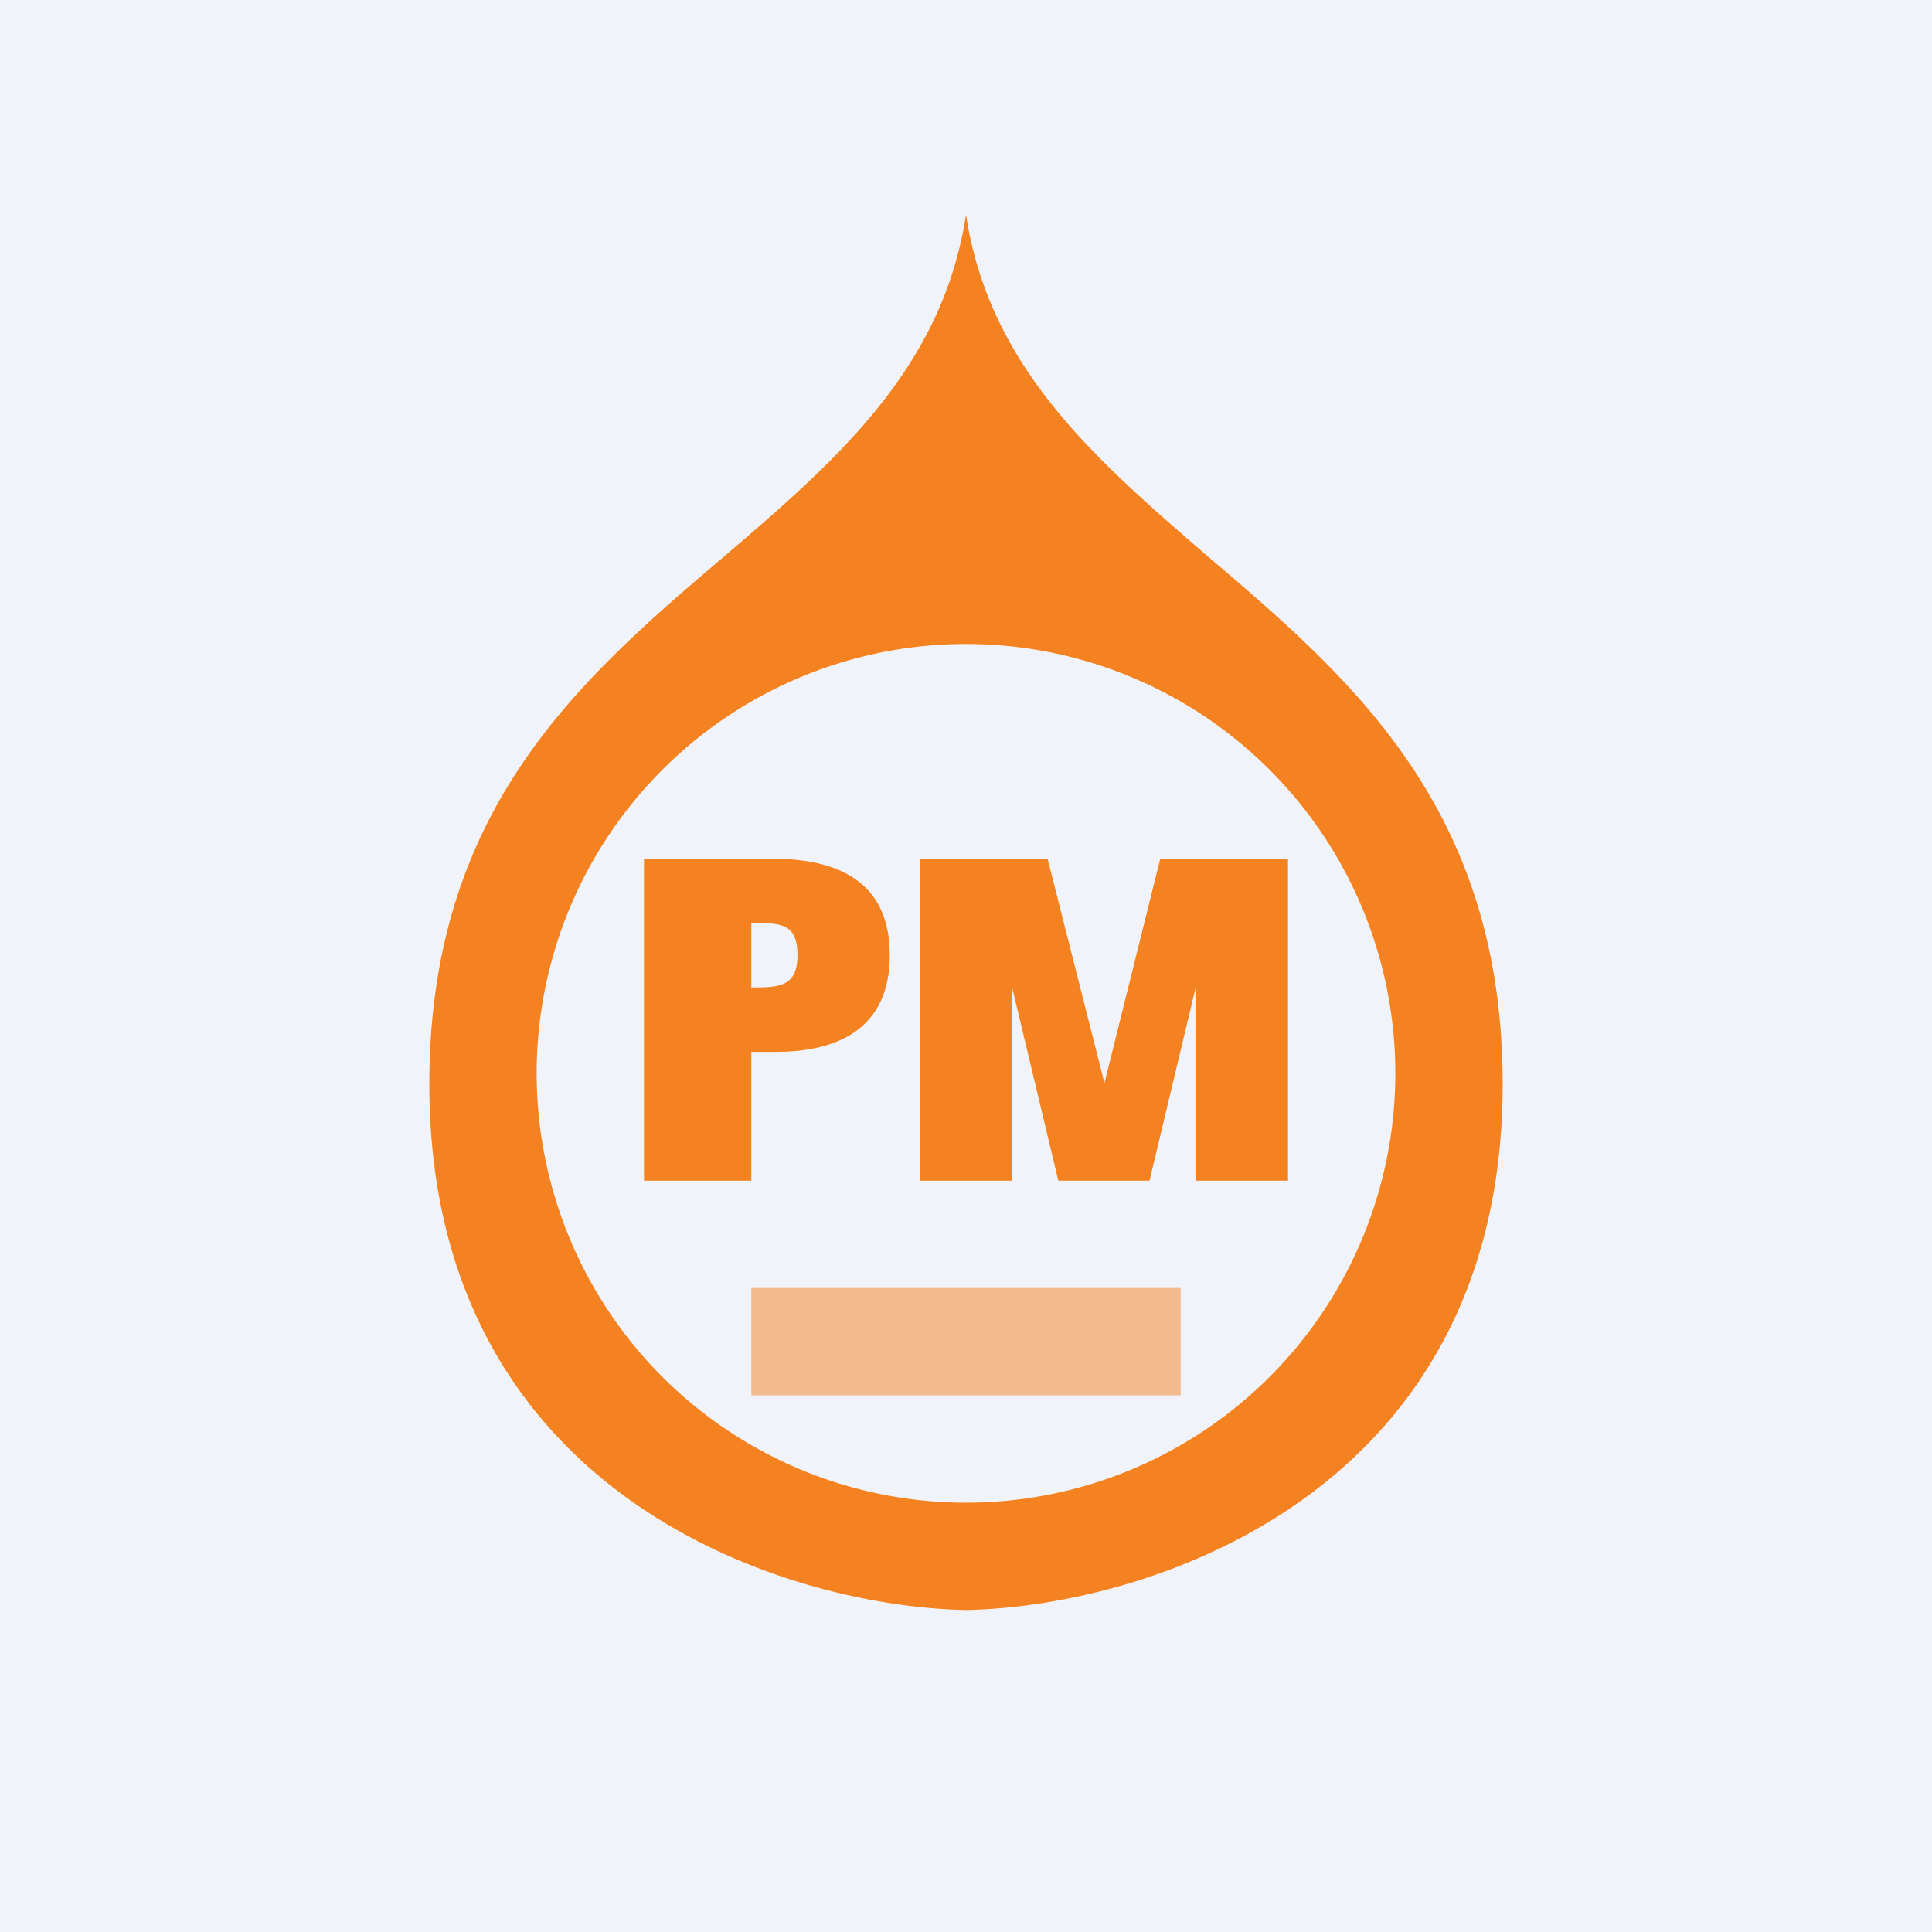 <!-- by TradingView --><svg width="18" height="18" viewBox="0 0 18 18" xmlns="http://www.w3.org/2000/svg"><path fill="#F0F3FA" d="M0 0h18v18H0z"/><path fill-rule="evenodd" d="M9 2c-.22 1.44-1.22 2.3-2.26 3.19C5.4 6.33 4 7.54 4 10.1c0 3.84 3.33 4.87 5 4.9 1.67-.03 5-1.06 5-4.9 0-2.56-1.4-3.77-2.74-4.91C10.22 4.29 9.22 3.44 9 2Zm0 12a4 4 0 1 0 0-8 4 4 0 0 0 0 8Z" fill="#F58220"/><path d="M11.14 11V9.2l-.43 1.8h-.85l-.43-1.8V11h-.86V8h1.19l.53 2.09.52-2.09H12v3h-.86ZM8.29 8.9c0 .68-.48.9-1.06.9H7V11H6V8h1.19c.6 0 1.1.2 1.1.9Zm-.86 0c0-.3-.16-.3-.41-.3H7v.6c.25 0 .43 0 .43-.3Z" fill="#F58220"/><path fill="#F58220" fill-opacity=".5" d="M7 12h4v1H7z"/></svg>